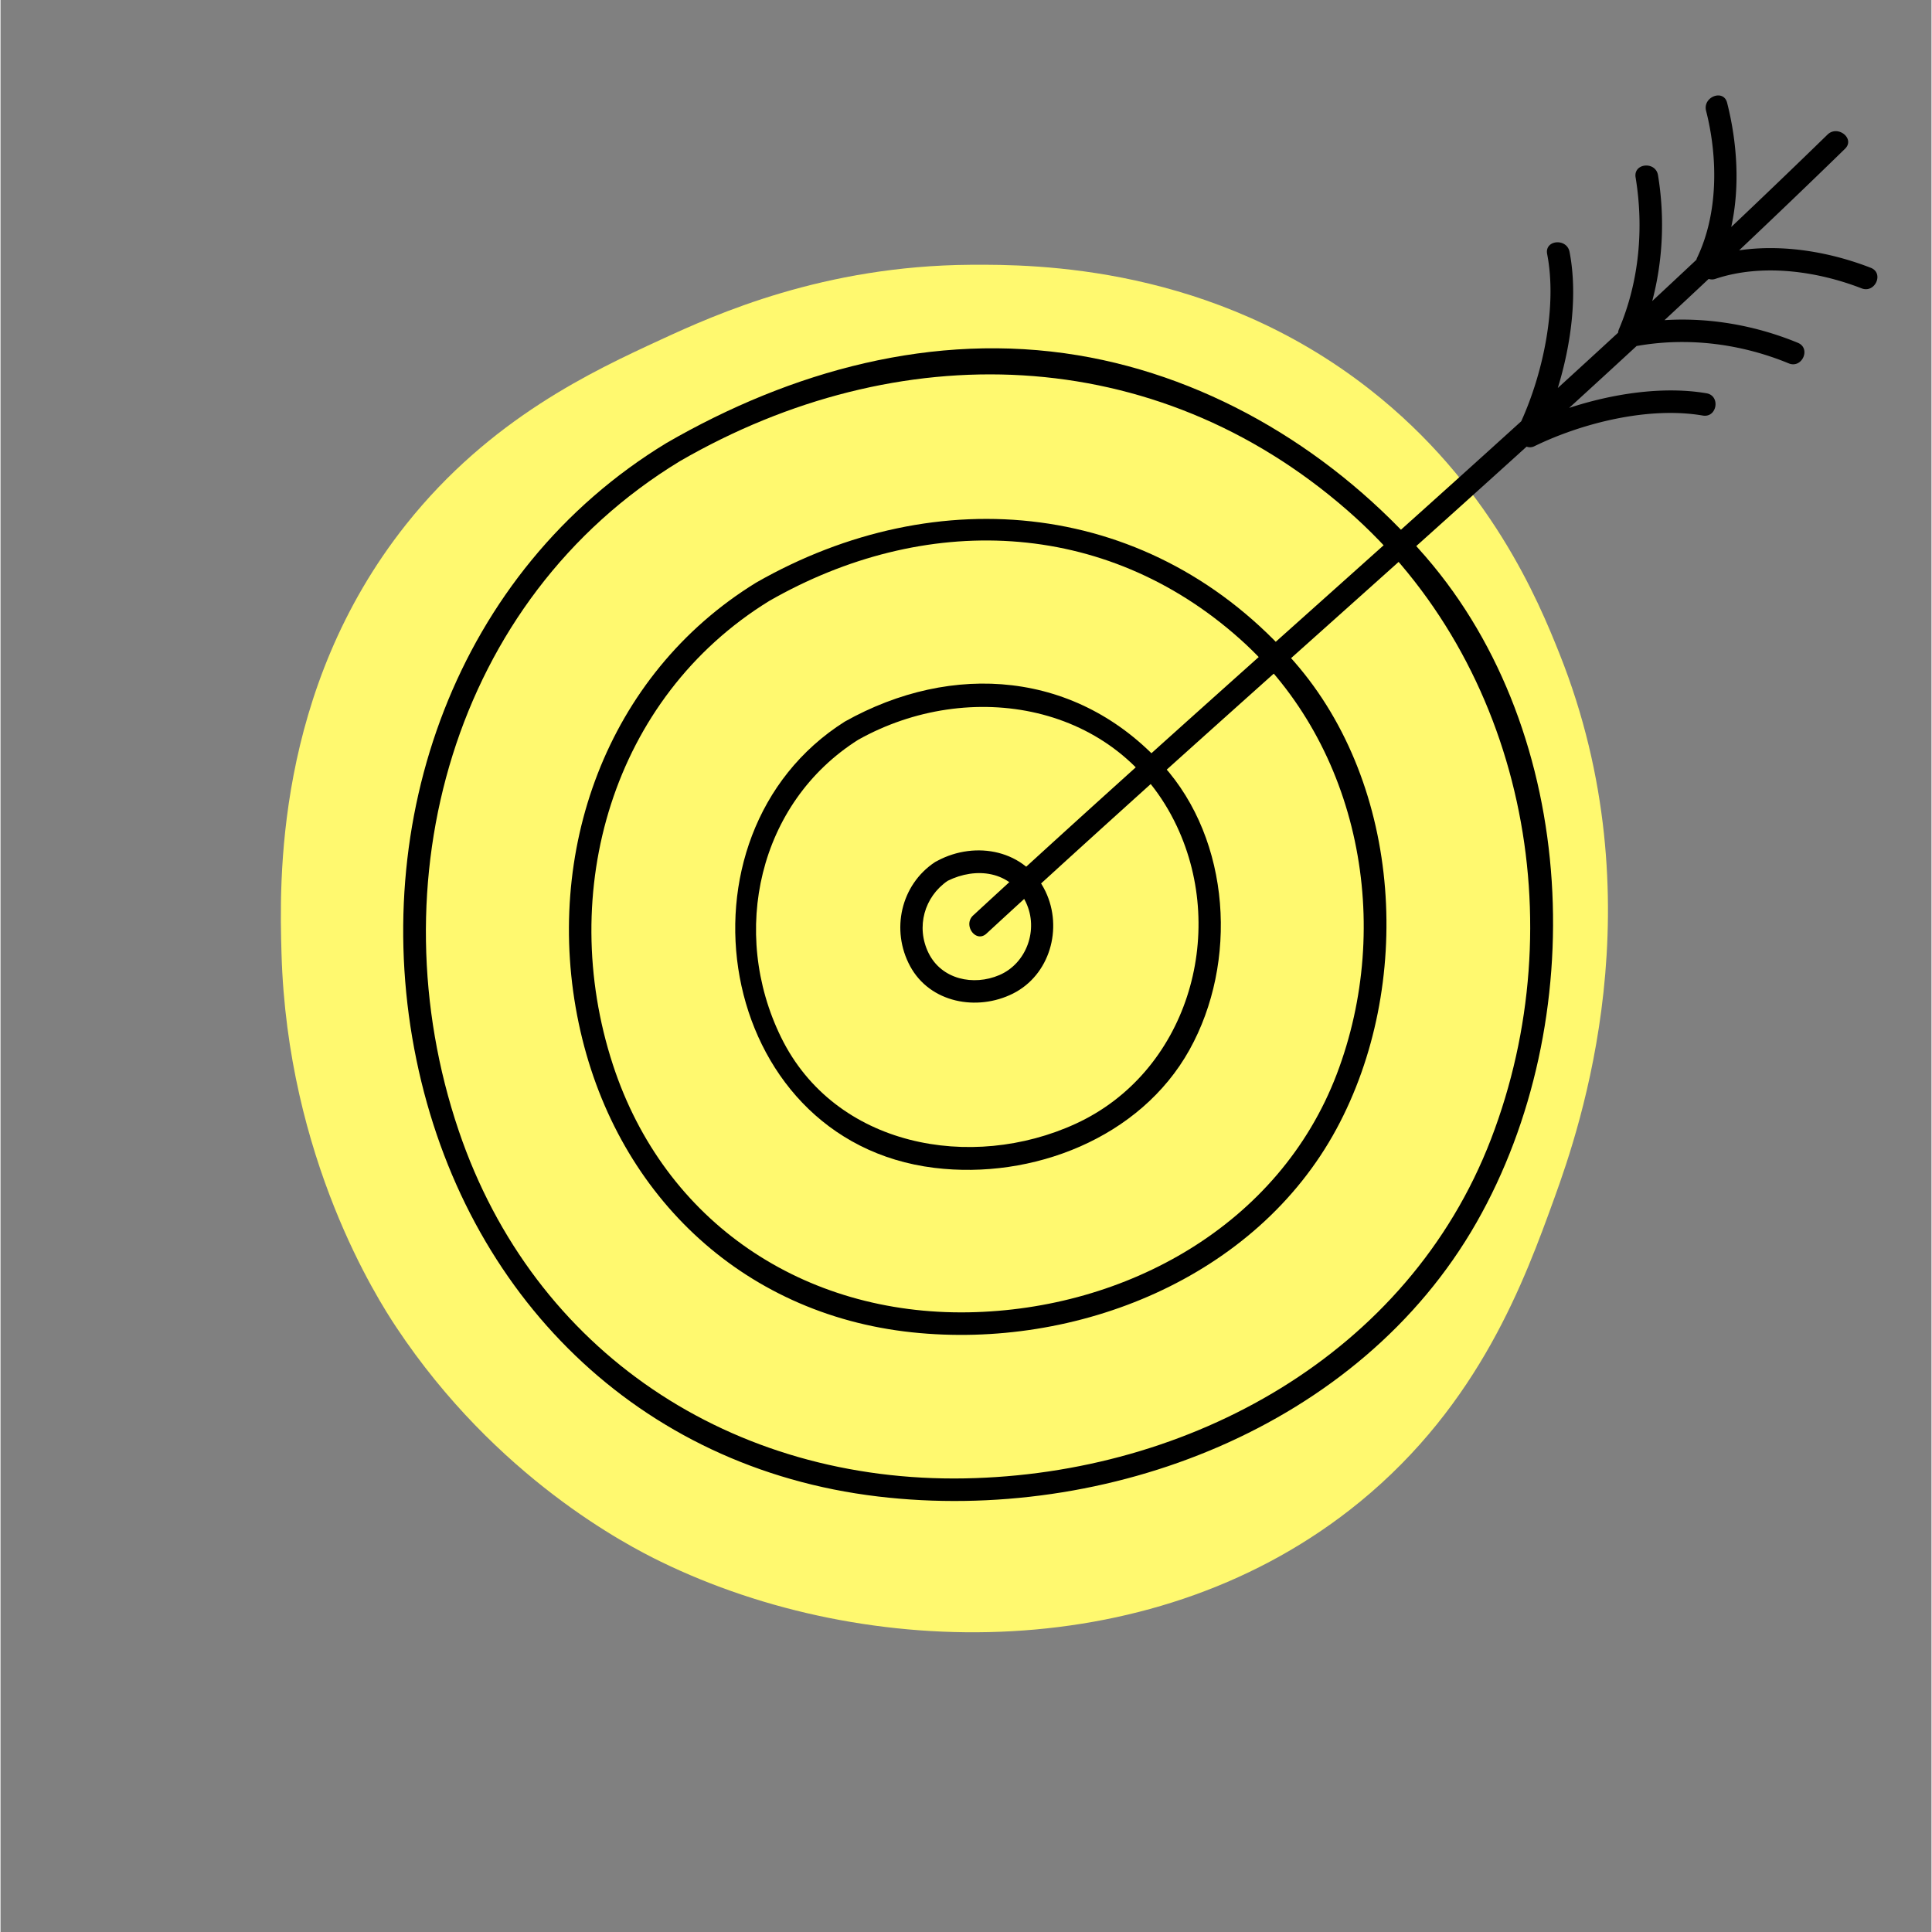 <svg xmlns="http://www.w3.org/2000/svg" width="300" viewBox="0 0 224.88 225" height="300" version="1.0"><rect x="0" y="0" width="224.88" height="225" fill="#808080" stroke="none"/><defs><clipPath id="m"><path d="M26.914 69.637 209.012.18l47.55 124.672-182.097 69.453zm0 0"/></clipPath><clipPath id="a"><path d="M32 30.723h156V191H32zm0 0"/></clipPath><clipPath id="c"><path d="M26.914 69.637 209.012.18l47.55 124.672-182.097 69.453zm0 0"/></clipPath><clipPath id="d"><path d="M26.914 69.637 209.012.18l47.55 124.672-182.097 69.453zm0 0"/></clipPath><clipPath id="e"><path d="M26.914 69.637 209.012.18l47.55 124.672-182.097 69.453zm0 0"/></clipPath><clipPath id="f"><path d="M66 60h96v96H66zm0 0"/></clipPath><clipPath id="g"><path d="M26.914 69.637 209.012.18l47.55 124.672-182.097 69.453zm0 0"/></clipPath><clipPath id="h"><path d="M26.914 69.637 209.012.18l47.55 124.672-182.097 69.453zm0 0"/></clipPath><clipPath id="i"><path d="M26.914 69.637 209.012.18l47.55 124.672-182.097 69.453zm0 0"/></clipPath><clipPath id="j"><path d="M46 40h135v135H46zm0 0"/></clipPath><clipPath id="k"><path d="M26.914 69.637 209.012.18l47.55 124.672-182.097 69.453zm0 0"/></clipPath><clipPath id="l"><path d="M26.914 69.637 209.012.18l47.55 124.672-182.097 69.453zm0 0"/></clipPath><clipPath id="b"><path d="M85 79h58v58H85zm0 0"/></clipPath><clipPath id="n"><path d="m26.918 69.648 126.266-48.16 47.683 125.02-126.265 48.156zm0 0"/></clipPath><clipPath id="o"><path d="m26.918 69.648 126.266-48.16 47.535 124.637-126.266 48.156zm0 0"/></clipPath><clipPath id="p"><path d="M104 99h19v18h-19zm0 0"/></clipPath><clipPath id="q"><path d="M26.914 69.637 209.012.18l47.55 124.672-182.097 69.453zm0 0"/></clipPath><clipPath id="r"><path d="M26.914 69.637 209.012.18l47.55 124.672-182.097 69.453zm0 0"/></clipPath><clipPath id="s"><path d="M26.914 69.637 209.012.18l47.55 124.672-182.097 69.453zm0 0"/></clipPath><clipPath id="t"><path d="M112 11h107v99H112zm0 0"/></clipPath><clipPath id="u"><path d="M26.914 69.637 209.012.18l47.55 124.672-182.097 69.453zm0 0"/></clipPath><clipPath id="v"><path d="M26.914 69.637 209.012.18l47.55 124.672-182.097 69.453zm0 0"/></clipPath><clipPath id="w"><path d="M26.914 69.637 209.012.18l47.55 124.672-182.097 69.453zm0 0"/></clipPath><clipPath id="x"><path d="M91.172 52.207 211.699 6.234l21.957 57.575-120.523 45.968zm0 0"/></clipPath><clipPath id="y"><path d="M91.172 52.207 211.367 6.363l21.961 57.575-120.195 45.84zm0 0"/></clipPath></defs><g clip-path="url(#a)"><path fill="#fff96f" d="M112.957 30.836c7.676-.055 28.117.105 46.512 14.523 14 10.973 19.617 24.578 22.094 30.79 11.476 28.785 2.37 55.171-.583 63.324-3.48 9.613-8.68 23.98-22.675 35.437-23.434 19.184-57.422 18.649-81.395 6.969-3.906-1.899-19.164-9.758-30.812-27.3-2.137-3.216-12.696-19.622-13.375-43.575-.227-8.043-.871-30.59 14.535-49.961 9.808-12.324 21.715-17.828 29.652-21.492 6.45-2.98 18.953-8.598 36.047-8.715zm0 0"/></g><g clip-path="url(#b)"><g clip-path="url(#c)"><g clip-path="url(#d)"><g clip-path="url(#e)"><path d="M125.215 130.871c-12.149 5.582-28.05 2.7-34.309-10.062-5.996-12.23-2.644-27.309 8.977-34.653 12.922-7.242 30.308-4.37 37.101 10.043 5.977 12.688 1.125 28.75-11.77 34.672zM98.328 84.035c-20.937 13.235-15.18 48.832 10.426 51.973 11.383 1.394 23.976-3.442 29.71-13.742 5.657-10.157 4.84-24.368-3.093-33.153-9.957-11.02-24.52-12.097-37.043-5.078"/></g></g></g></g><g clip-path="url(#f)"><g clip-path="url(#g)"><g clip-path="url(#h)"><g clip-path="url(#i)"><path d="M155.621 125.086c-6.707 17.613-24.578 27.426-42.875 27.746-19.156.332-35.418-10.434-41.433-28.852-6.567-20.12-.083-42.738 18.222-54 17.985-10.293 38.992-9.69 54.824 4.45 14.012 12.515 17.871 33.304 11.262 50.656zm-67.64-57.223C70.51 78.61 63.175 99.34 67.335 119.16c4.113 19.586 18.766 33.883 38.832 36.004 19.137 2.027 40.02-6.293 49.43-23.71 8.968-16.614 7.73-39.907-4.93-54.392-16.492-18.87-41.523-21.312-62.688-9.199"/></g></g></g></g><g clip-path="url(#j)"><g clip-path="url(#k)"><g clip-path="url(#l)"><g clip-path="url(#m)"><g clip-path="url(#n)"><g clip-path="url(#o)"><path d="M112.316 172.172c-27.046.496-50.195-14.621-58.957-40.504-9.746-28.785-.726-61.856 25.762-77.961 25.332-14.637 55.242-13.93 77.774 5.762 20.546 17.957 26.378 47.96 16.695 73.172-9.649 25.12-35.149 39.054-61.274 39.53zm53.641-107.356c-10.402-12.007-24.773-20.843-40.504-23.445-16.797-2.777-33.363 1.824-47.887 10.215-24.507 14.902-34.851 44.137-29.132 71.828 5.644 27.348 25.761 47.543 53.761 50.867 26.575 3.156 56.063-7.996 69.7-31.91 13.312-23.348 12.02-56.824-5.938-77.555"/></g></g></g></g></g></g><g clip-path="url(#p)"><g clip-path="url(#q)"><g clip-path="url(#r)"><g clip-path="url(#s)"><path d="M116.32 113.559c-3.011 1.289-6.734.507-8.246-2.582-1.484-3.024-.484-6.547 2.235-8.399 3.28-1.629 7.355-1.18 9.109 2.508 1.504 3.16.086 7.11-3.098 8.473zm-7.203-13.313c-.015.008-.023.016-.039.027-.09.036-.18.079-.27.141-3.956 2.633-5.144 7.902-2.878 12.102 2.32 4.293 7.8 5.28 11.965 3.203 4.304-2.153 5.855-7.59 3.812-11.887-2.32-4.867-8.137-5.965-12.59-3.586"/></g></g></g></g><g clip-path="url(#t)"><g clip-path="url(#u)"><g clip-path="url(#v)"><g clip-path="url(#w)"><g clip-path="url(#x)"><g clip-path="url(#y)"><path d="M212.77 15.676c-3.711 3.613-7.45 7.199-11.211 10.761 1.043-4.734.683-9.886-.48-14.468-.415-1.637-2.86-.692-2.45.933 1.39 5.453 1.422 11.938-1.027 17.075a1.356 1.356 0 0 0-.102.28c-1.71 1.606-3.422 3.204-5.14 4.802 1.257-4.754 1.468-9.805.671-14.649-.27-1.664-2.883-1.422-2.61.246.977 5.926.419 12.145-1.937 17.68-.062.14-.09.277-.101.41-2.336 2.156-4.676 4.3-7.024 6.441 1.578-5.136 2.32-10.949 1.371-15.847-.316-1.649-2.93-1.41-2.609.246 1.184 6.105-.476 13.871-3.02 19.477-21.21 19.253-42.785 38.128-63.824 57.542-1.226 1.13.313 3.266 1.551 2.118 20.738-19.133 41.984-37.746 62.902-56.711.262.105.57.117.915-.051 5.601-2.727 13.351-4.64 19.601-3.566 1.668.285 2.09-2.31.43-2.594-4.961-.848-10.84.008-15.992 1.703a1953.1 1953.1 0 0 0 7.863-7.215c.023-.004.043 0 .066-.004 5.918-1.043 12.078-.258 17.637 2.031 1.559.645 2.633-1.75 1.066-2.394-4.886-2.012-10.25-2.973-15.527-2.637 1.719-1.597 3.434-3.195 5.14-4.8.239.066.489.093.778-.005 5.398-1.812 11.793-.933 17.035 1.102 1.57.61 2.645-1.781 1.067-2.395-4.739-1.84-10.207-2.785-15.329-2.035 4.141-3.914 8.254-7.851 12.333-11.828 1.203-1.176-.848-2.816-2.043-1.648"/></g></g></g></g></g></g></svg>